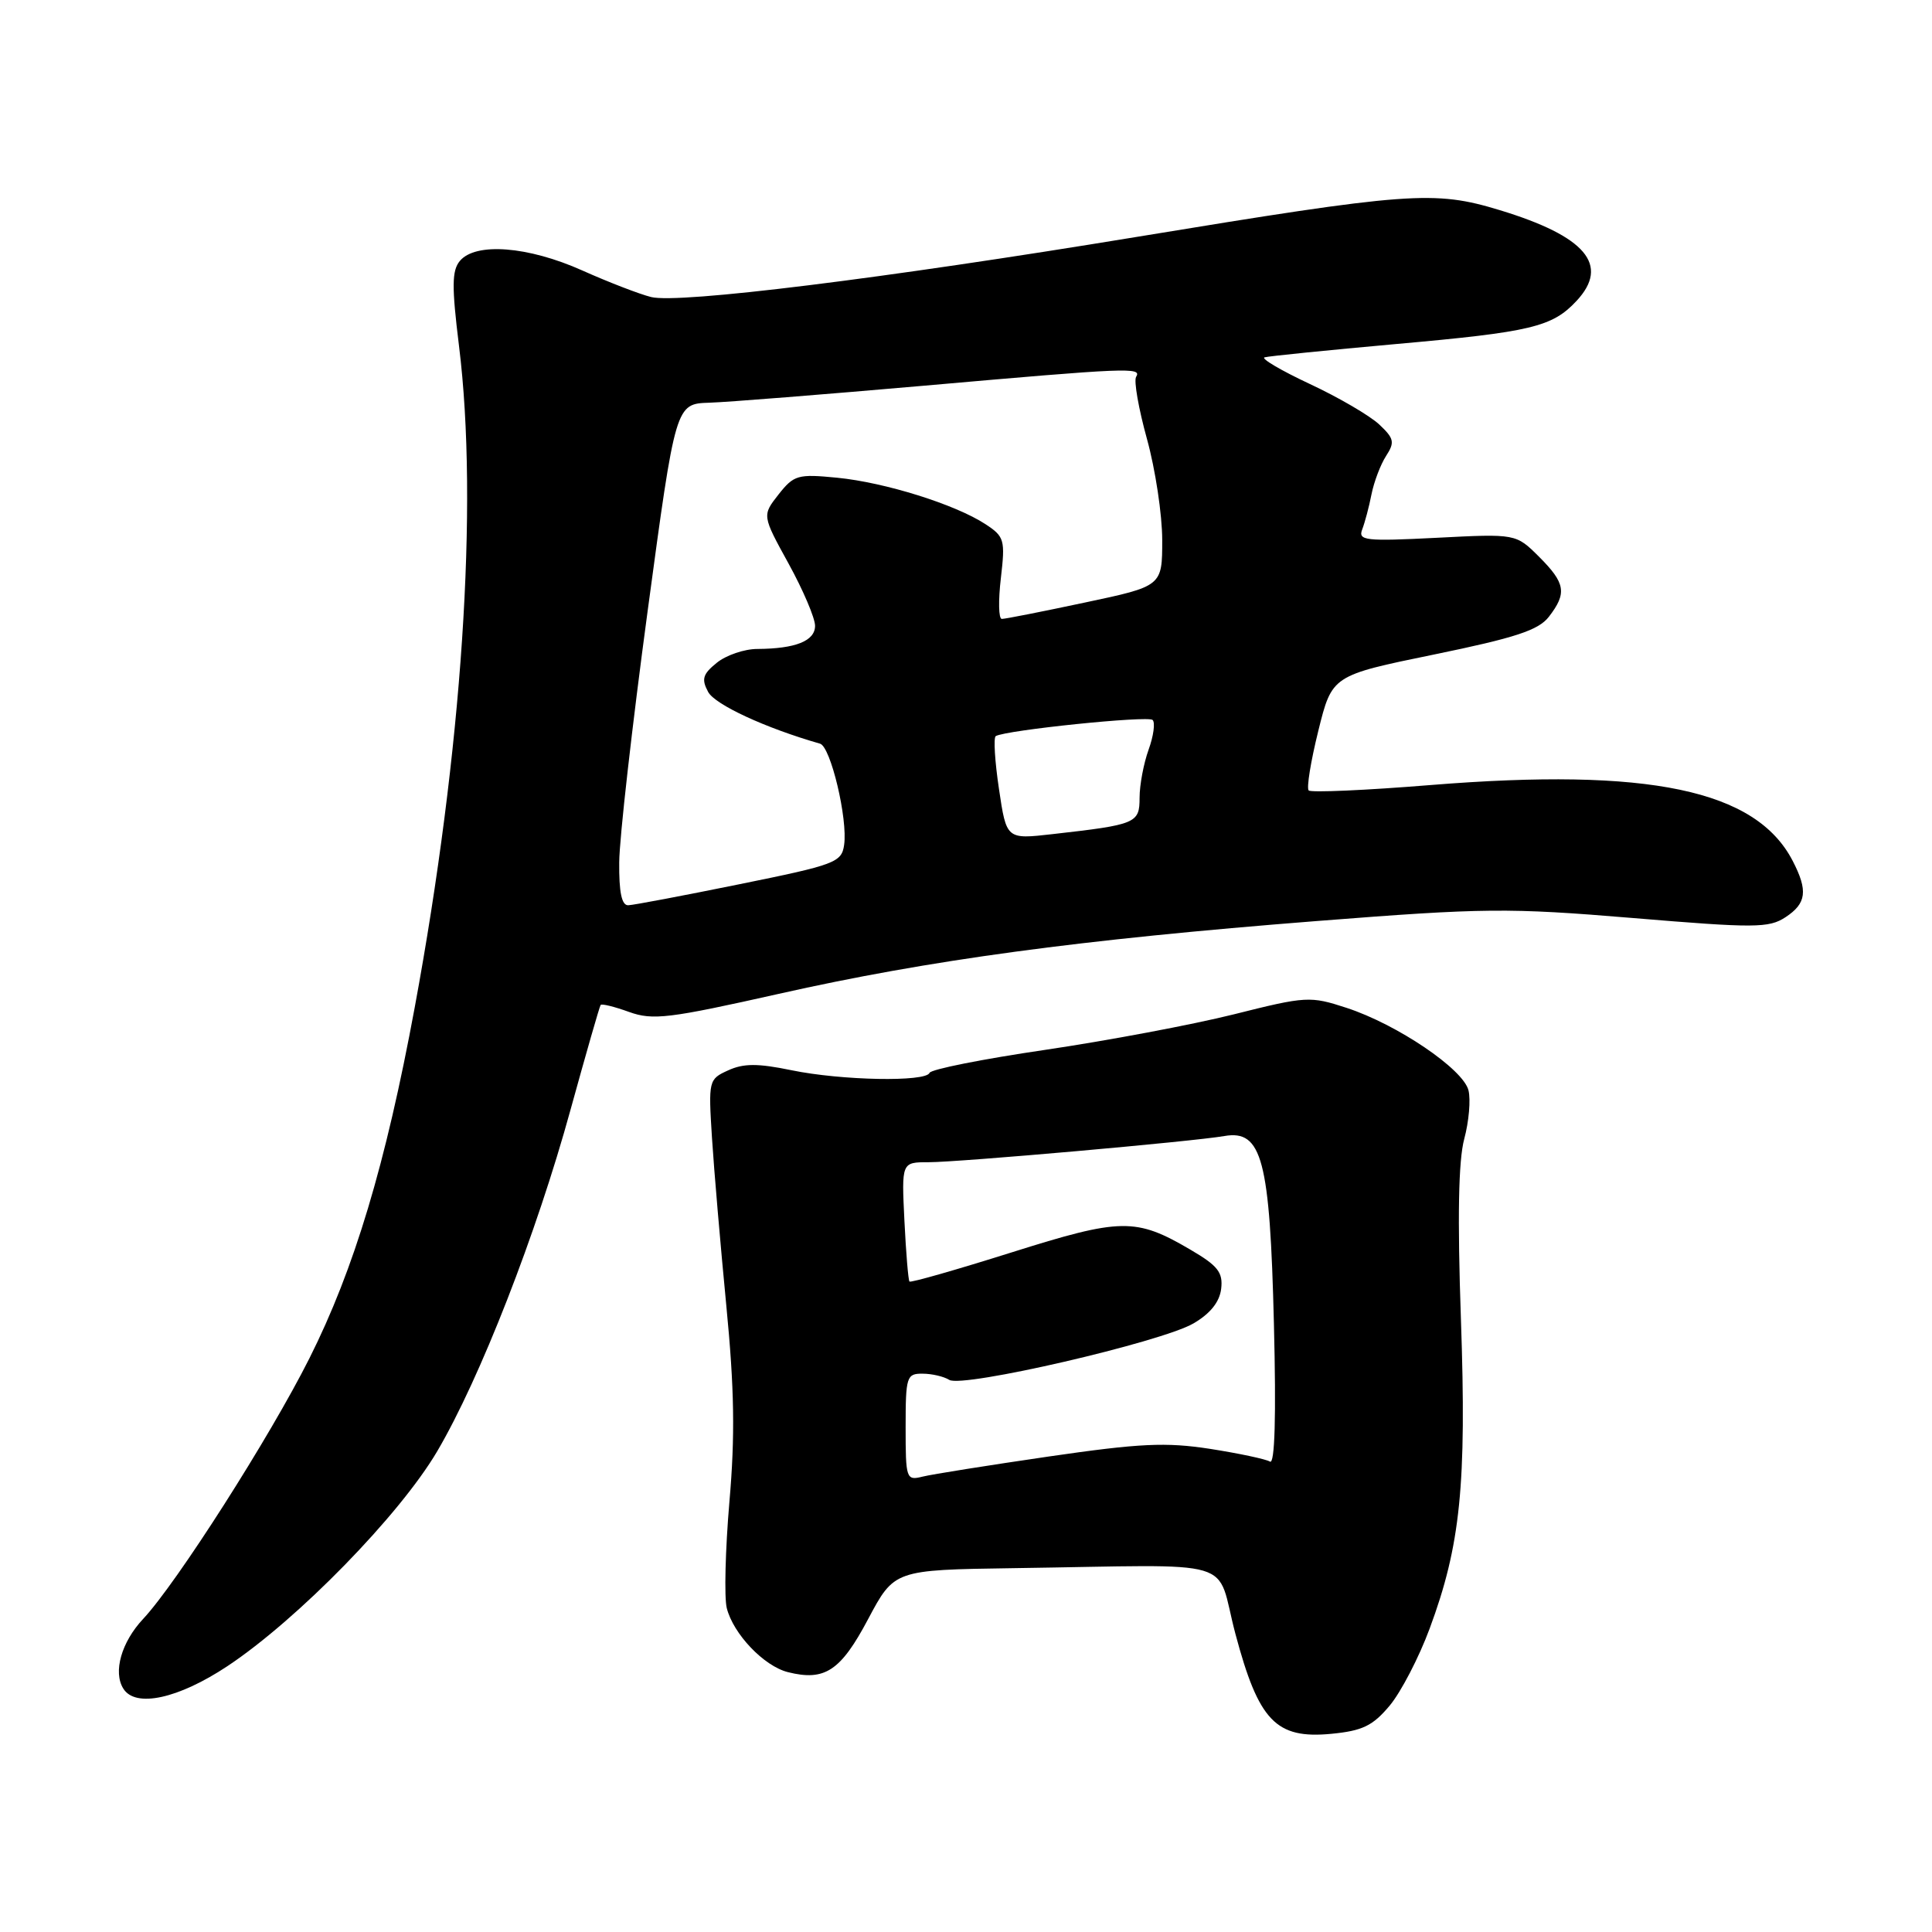 <?xml version="1.0" encoding="UTF-8" standalone="no"?>
<!DOCTYPE svg PUBLIC "-//W3C//DTD SVG 1.1//EN" "http://www.w3.org/Graphics/SVG/1.1/DTD/svg11.dtd" >
<svg xmlns="http://www.w3.org/2000/svg" xmlns:xlink="http://www.w3.org/1999/xlink" version="1.1" viewBox="0 0 256 256">
 <g >
 <path fill="currentColor"
d=" M 184.15 225.99 C 185.64 224.20 188.02 219.62 189.43 215.81 C 193.53 204.76 194.34 196.77 193.58 174.80 C 193.11 161.30 193.25 153.78 194.02 150.91 C 194.64 148.61 194.89 145.71 194.58 144.47 C 193.87 141.65 185.13 135.74 178.44 133.55 C 173.60 131.97 173.10 131.99 163.47 134.41 C 157.98 135.78 146.75 137.89 138.50 139.11 C 130.25 140.32 123.35 141.69 123.17 142.16 C 122.68 143.39 111.51 143.18 104.87 141.81 C 100.41 140.89 98.53 140.89 96.48 141.83 C 93.90 143.00 93.86 143.17 94.34 150.76 C 94.61 155.02 95.47 165.03 96.24 173.00 C 97.31 184.01 97.41 190.27 96.65 199.00 C 96.11 205.32 95.95 211.66 96.30 213.08 C 97.17 216.52 101.22 220.77 104.41 221.57 C 109.29 222.79 111.39 221.41 115.03 214.54 C 118.50 208.02 118.50 208.02 134.25 207.79 C 164.85 207.36 160.96 206.21 163.70 216.50 C 166.78 228.05 169.07 230.44 176.40 229.74 C 180.55 229.34 181.90 228.68 184.15 225.99 Z  M 30.14 220.77 C 39.46 214.58 52.97 200.74 57.94 192.29 C 63.61 182.65 71.07 163.54 75.61 147.00 C 77.66 139.58 79.44 133.35 79.59 133.16 C 79.73 132.97 81.43 133.39 83.36 134.09 C 86.50 135.22 88.63 134.96 103.19 131.69 C 123.14 127.20 143.01 124.51 174.50 122.04 C 196.74 120.30 199.81 120.27 216.33 121.64 C 232.51 122.99 234.38 122.98 236.58 121.54 C 239.37 119.71 239.59 118.03 237.54 114.07 C 232.67 104.66 218.52 101.69 189.59 104.02 C 180.99 104.72 173.71 105.04 173.41 104.74 C 173.10 104.44 173.68 100.89 174.68 96.85 C 176.50 89.50 176.50 89.50 190.00 86.73 C 200.80 84.51 203.85 83.51 205.23 81.73 C 207.65 78.60 207.44 77.28 203.94 73.78 C 200.87 70.72 200.87 70.72 190.37 71.26 C 180.90 71.74 179.93 71.63 180.50 70.15 C 180.85 69.24 181.41 67.15 181.73 65.50 C 182.06 63.85 182.92 61.57 183.66 60.42 C 184.84 58.60 184.73 58.10 182.75 56.24 C 181.51 55.08 177.38 52.66 173.56 50.88 C 169.74 49.09 167.04 47.50 167.56 47.35 C 168.08 47.19 175.95 46.40 185.05 45.58 C 202.91 43.99 205.69 43.32 208.90 39.87 C 213.34 35.11 210.12 31.31 198.71 27.84 C 190.02 25.20 186.81 25.44 150.50 31.41 C 117.00 36.92 89.95 40.27 86.28 39.36 C 84.75 38.98 80.65 37.40 77.16 35.84 C 69.97 32.62 63.01 32.08 60.93 34.58 C 59.87 35.86 59.85 37.97 60.82 45.83 C 63.43 66.87 61.24 99.47 54.95 133.50 C 51.11 154.27 46.93 168.18 41.00 179.98 C 35.76 190.42 23.41 209.77 18.98 214.50 C 16.09 217.58 14.96 221.54 16.34 223.75 C 17.94 226.33 23.61 225.10 30.14 220.77 Z  M 120.00 189.11 C 120.00 182.40 120.13 182.00 122.25 182.02 C 123.49 182.02 125.08 182.40 125.78 182.84 C 127.51 183.94 153.88 177.84 158.14 175.36 C 160.37 174.06 161.60 172.52 161.81 170.78 C 162.07 168.60 161.38 167.72 157.74 165.59 C 150.49 161.34 148.57 161.37 134.01 165.96 C 126.74 168.25 120.66 169.99 120.51 169.81 C 120.35 169.64 120.05 166.01 119.84 161.75 C 119.46 154.00 119.46 154.00 123.04 154.00 C 127.09 154.00 158.04 151.26 162.24 150.53 C 167.22 149.67 168.27 153.66 168.80 175.39 C 169.11 187.69 168.92 194.07 168.28 193.67 C 167.74 193.34 164.16 192.58 160.33 191.98 C 154.48 191.08 151.04 191.24 138.93 193.00 C 130.99 194.16 123.49 195.35 122.25 195.66 C 120.08 196.20 120.00 195.98 120.00 189.11 Z  M 82.05 114.25 C 82.07 111.09 83.77 96.12 85.81 81.00 C 89.52 53.50 89.52 53.50 94.01 53.36 C 96.48 53.28 109.26 52.26 122.41 51.11 C 149.55 48.72 151.34 48.64 150.54 49.94 C 150.22 50.45 150.87 54.16 151.98 58.17 C 153.09 62.18 154.00 68.21 154.00 71.56 C 154.00 77.67 154.00 77.67 143.75 79.84 C 138.11 81.04 133.16 82.02 132.74 82.01 C 132.32 82.00 132.27 79.57 132.62 76.61 C 133.21 71.53 133.09 71.10 130.57 69.45 C 126.58 66.84 117.26 63.92 110.92 63.30 C 105.71 62.79 105.20 62.94 103.16 65.52 C 100.98 68.30 100.98 68.30 104.49 74.68 C 106.42 78.19 108.00 81.90 108.00 82.92 C 108.00 84.93 105.41 85.96 100.36 85.99 C 98.63 85.99 96.21 86.82 94.98 87.82 C 93.12 89.32 92.92 89.99 93.83 91.68 C 94.73 93.37 101.46 96.48 108.66 98.54 C 110.07 98.94 112.35 108.52 111.85 111.96 C 111.52 114.27 110.68 114.59 98.00 117.16 C 90.58 118.67 83.94 119.93 83.25 119.95 C 82.38 119.99 82.01 118.23 82.05 114.25 Z  M 132.37 104.55 C 131.82 100.89 131.63 97.73 131.94 97.54 C 133.24 96.75 152.13 94.80 152.73 95.40 C 153.09 95.76 152.85 97.53 152.19 99.35 C 151.54 101.16 151.00 104.02 151.00 105.70 C 151.00 109.09 150.57 109.27 139.43 110.53 C 133.36 111.22 133.36 111.22 132.37 104.55 Z "/>
</g>
</svg>